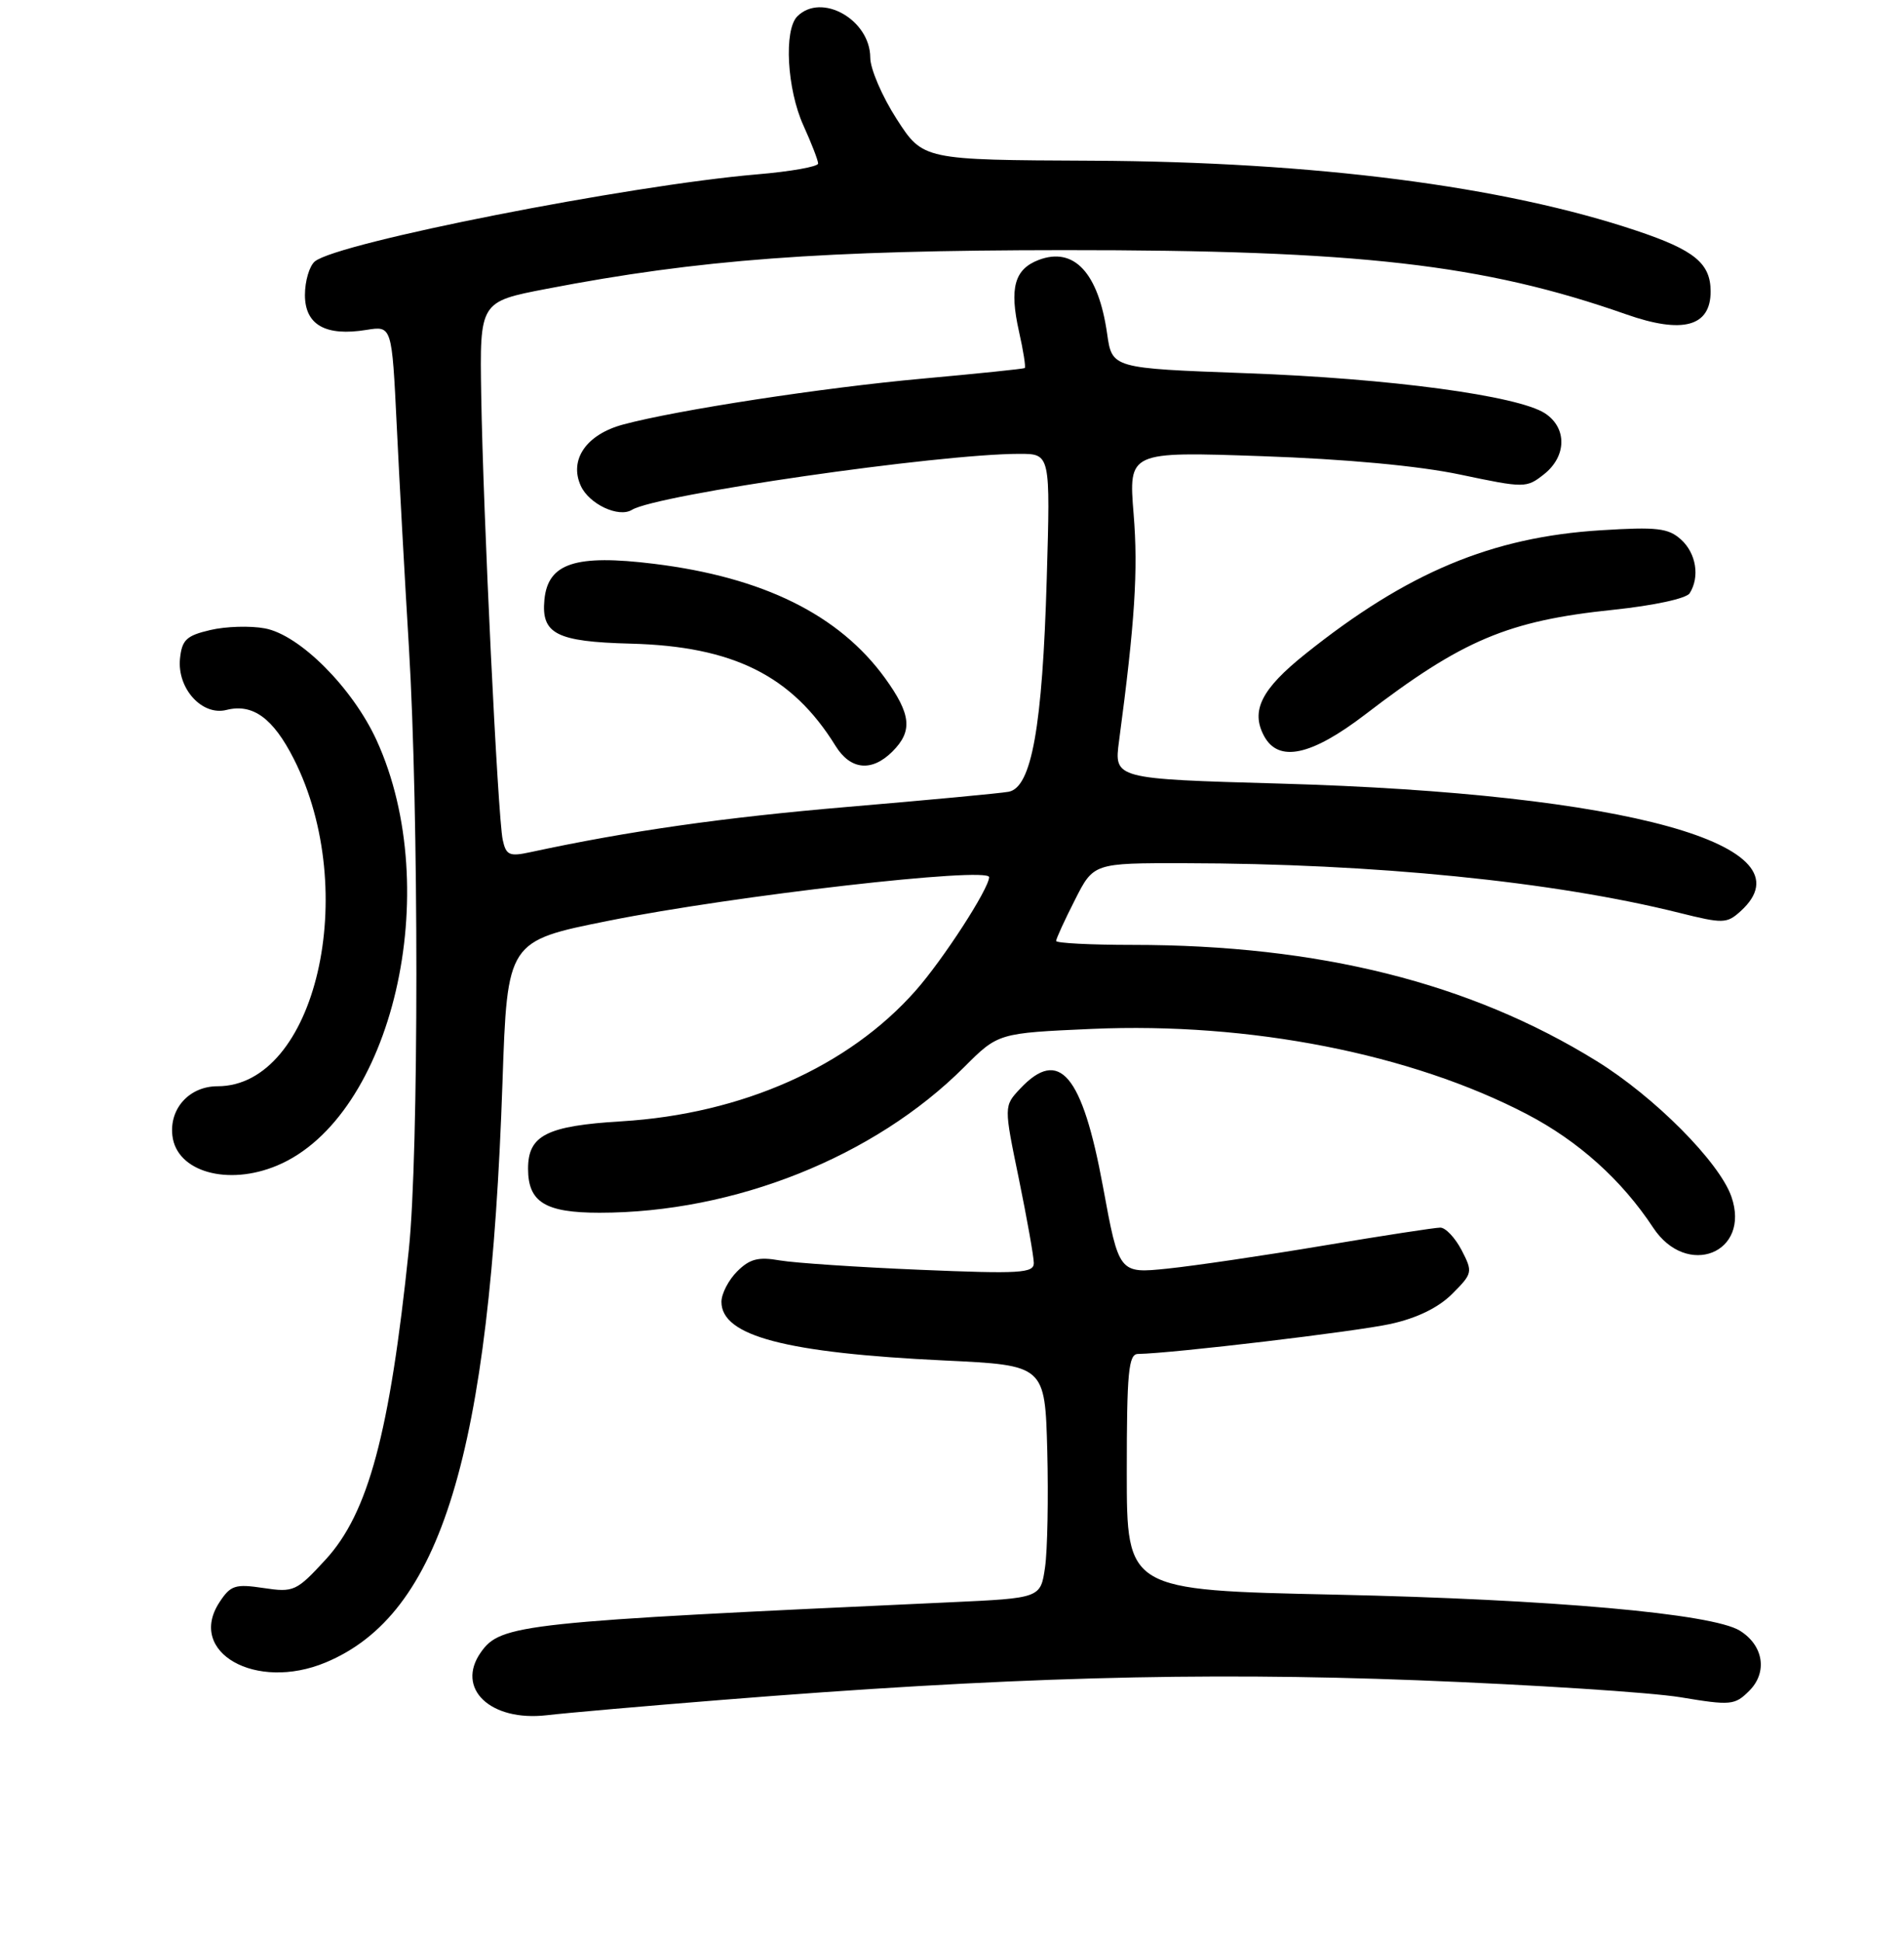 <?xml version="1.0" encoding="UTF-8" standalone="no"?>
<!DOCTYPE svg PUBLIC "-//W3C//DTD SVG 1.1//EN" "http://www.w3.org/Graphics/SVG/1.1/DTD/svg11.dtd" >
<svg xmlns="http://www.w3.org/2000/svg" xmlns:xlink="http://www.w3.org/1999/xlink" version="1.1" viewBox="0 0 256 261">
 <g >
 <path fill="currentColor"
d=" M 96.91 228.49 C 135.02 225.43 161.09 224.70 190.61 225.84 C 206.07 226.44 221.96 227.47 225.93 228.12 C 232.72 229.25 233.25 229.20 235.20 227.25 C 237.69 224.76 237.11 221.14 233.92 219.17 C 230.21 216.88 208.62 214.96 179.50 214.33 C 151.50 213.73 151.50 213.73 151.50 197.87 C 151.50 184.45 151.73 182.00 153.00 181.98 C 157.62 181.91 182.32 178.97 186.95 177.95 C 190.51 177.17 193.40 175.76 195.25 173.91 C 198.00 171.16 198.04 170.97 196.52 168.03 C 195.65 166.37 194.37 165.00 193.65 165.00 C 192.94 165.00 185.86 166.09 177.93 167.42 C 169.99 168.75 160.56 170.14 156.97 170.51 C 150.45 171.18 150.45 171.18 148.30 159.50 C 145.51 144.37 142.42 140.73 137.16 146.33 C 134.97 148.66 134.97 148.66 136.99 158.44 C 138.09 163.82 139.00 168.92 139.00 169.77 C 139.00 171.12 137.11 171.23 123.75 170.67 C 115.36 170.32 106.86 169.75 104.86 169.41 C 101.96 168.90 100.80 169.20 99.11 170.89 C 97.95 172.05 97.00 173.89 97.00 174.98 C 97.00 179.57 105.63 181.84 127.00 182.86 C 140.50 183.50 140.50 183.50 140.81 195.00 C 140.97 201.32 140.84 208.37 140.51 210.65 C 139.91 214.80 139.91 214.80 127.70 215.36 C 70.01 218.00 67.31 218.29 64.64 222.10 C 61.24 226.95 65.93 231.41 73.50 230.54 C 76.25 230.22 86.78 229.30 96.91 228.49 Z  M 43.78 223.45 C 59.31 216.98 65.85 195.55 67.56 145.49 C 68.21 126.48 68.21 126.48 81.86 123.75 C 98.67 120.38 133.01 116.45 132.99 117.90 C 132.97 119.45 126.80 128.98 123.11 133.15 C 114.10 143.35 99.78 149.72 83.60 150.71 C 73.50 151.32 71.00 152.59 71.00 157.08 C 71.00 161.58 73.31 163.00 80.61 163.00 C 98.76 163.00 117.56 155.49 129.62 143.44 C 134.21 138.85 134.21 138.85 146.85 138.29 C 168.03 137.37 189.74 141.63 205.33 149.77 C 212.24 153.38 218.06 158.61 222.27 165.00 C 226.79 171.86 235.44 168.43 232.79 160.83 C 231.17 156.19 222.46 147.42 214.67 142.61 C 197.66 132.09 177.31 127.00 152.28 127.00 C 146.62 127.00 142.00 126.76 142.00 126.47 C 142.00 126.17 143.13 123.70 144.52 120.97 C 147.03 116.00 147.03 116.00 159.27 116.02 C 184.79 116.06 208.90 118.48 225.78 122.69 C 231.67 124.16 232.18 124.15 234.03 122.47 C 243.85 113.59 218.81 106.65 172.14 105.32 C 149.78 104.69 149.78 104.69 150.46 99.59 C 152.59 83.64 153.04 76.64 152.42 69.10 C 151.74 60.69 151.74 60.69 169.62 61.31 C 180.93 61.70 190.75 62.61 196.34 63.79 C 204.99 65.61 205.23 65.61 207.59 63.75 C 210.65 61.34 210.72 57.52 207.74 55.56 C 204.09 53.18 186.88 50.86 167.51 50.16 C 149.52 49.50 149.52 49.50 148.86 44.87 C 147.69 36.67 144.41 33.13 139.65 34.94 C 136.40 36.18 135.70 38.71 137.00 44.52 C 137.59 47.13 137.94 49.36 137.78 49.47 C 137.63 49.58 131.44 50.22 124.04 50.89 C 110.66 52.10 91.02 55.11 83.78 57.06 C 78.83 58.39 76.49 61.79 78.09 65.30 C 79.21 67.76 83.18 69.62 84.96 68.53 C 88.27 66.48 126.20 61.00 137.07 61.00 C 141.23 61.00 141.23 61.00 140.74 77.75 C 140.16 97.74 138.70 105.85 135.61 106.42 C 134.45 106.63 124.72 107.54 114.00 108.45 C 97.22 109.88 84.58 111.68 71.30 114.54 C 68.48 115.15 68.04 114.95 67.59 112.87 C 66.93 109.78 64.96 69.05 64.70 53.03 C 64.50 40.55 64.50 40.55 73.50 38.82 C 93.95 34.88 110.49 33.64 143.00 33.62 C 182.68 33.60 199.44 35.51 218.65 42.25 C 226.24 44.92 230.00 43.90 230.00 39.18 C 230.00 35.40 227.84 33.62 220.07 31.02 C 202.17 25.01 176.71 21.74 146.81 21.60 C 124.11 21.50 124.11 21.50 120.56 16.00 C 118.61 12.97 117.01 9.26 117.01 7.75 C 117.00 2.65 110.45 -1.05 107.20 2.20 C 105.37 4.03 105.81 11.99 108.02 16.86 C 109.11 19.26 110.00 21.56 110.00 21.98 C 110.00 22.40 106.29 23.06 101.75 23.44 C 84.45 24.92 45.38 32.61 42.33 35.14 C 41.60 35.75 41.00 37.78 41.00 39.65 C 41.00 43.66 43.77 45.24 49.28 44.34 C 52.69 43.79 52.69 43.79 53.34 57.14 C 53.69 64.49 54.43 77.92 54.98 87.00 C 56.32 109.14 56.32 155.01 54.97 167.95 C 52.40 192.65 49.51 203.40 43.77 209.63 C 39.86 213.88 39.49 214.05 35.43 213.44 C 31.63 212.87 31.00 213.07 29.51 215.35 C 25.09 222.08 34.39 227.36 43.78 223.45 Z  M 37.28 156.65 C 52.75 150.15 59.86 119.67 50.63 99.49 C 47.40 92.45 40.30 85.33 35.62 84.46 C 33.66 84.09 30.36 84.19 28.28 84.68 C 25.06 85.43 24.46 86.00 24.20 88.54 C 23.81 92.54 27.17 96.25 30.45 95.42 C 33.99 94.53 36.72 96.52 39.50 102.00 C 48.53 119.81 42.43 146.00 29.25 146.00 C 25.48 146.00 22.75 148.98 23.18 152.64 C 23.73 157.49 30.62 159.45 37.28 156.65 Z  M 120.00 101.00 C 122.74 98.26 122.51 96.01 119.00 91.15 C 112.83 82.64 102.63 77.59 87.93 75.78 C 77.38 74.48 73.68 75.69 73.20 80.59 C 72.75 85.20 74.80 86.25 84.77 86.51 C 98.58 86.86 106.50 90.81 112.34 100.25 C 114.35 103.50 117.22 103.78 120.00 101.00 Z  M 183.56 96.03 C 196.63 86.01 202.75 83.43 216.91 81.96 C 222.35 81.39 226.73 80.45 227.18 79.74 C 228.57 77.55 228.06 74.36 226.02 72.52 C 224.32 70.98 222.79 70.80 215.27 71.27 C 200.57 72.18 189.20 76.94 175.48 87.92 C 169.60 92.62 168.14 95.52 169.95 98.91 C 171.89 102.53 176.28 101.60 183.56 96.03 Z "/>
</g>
</svg>